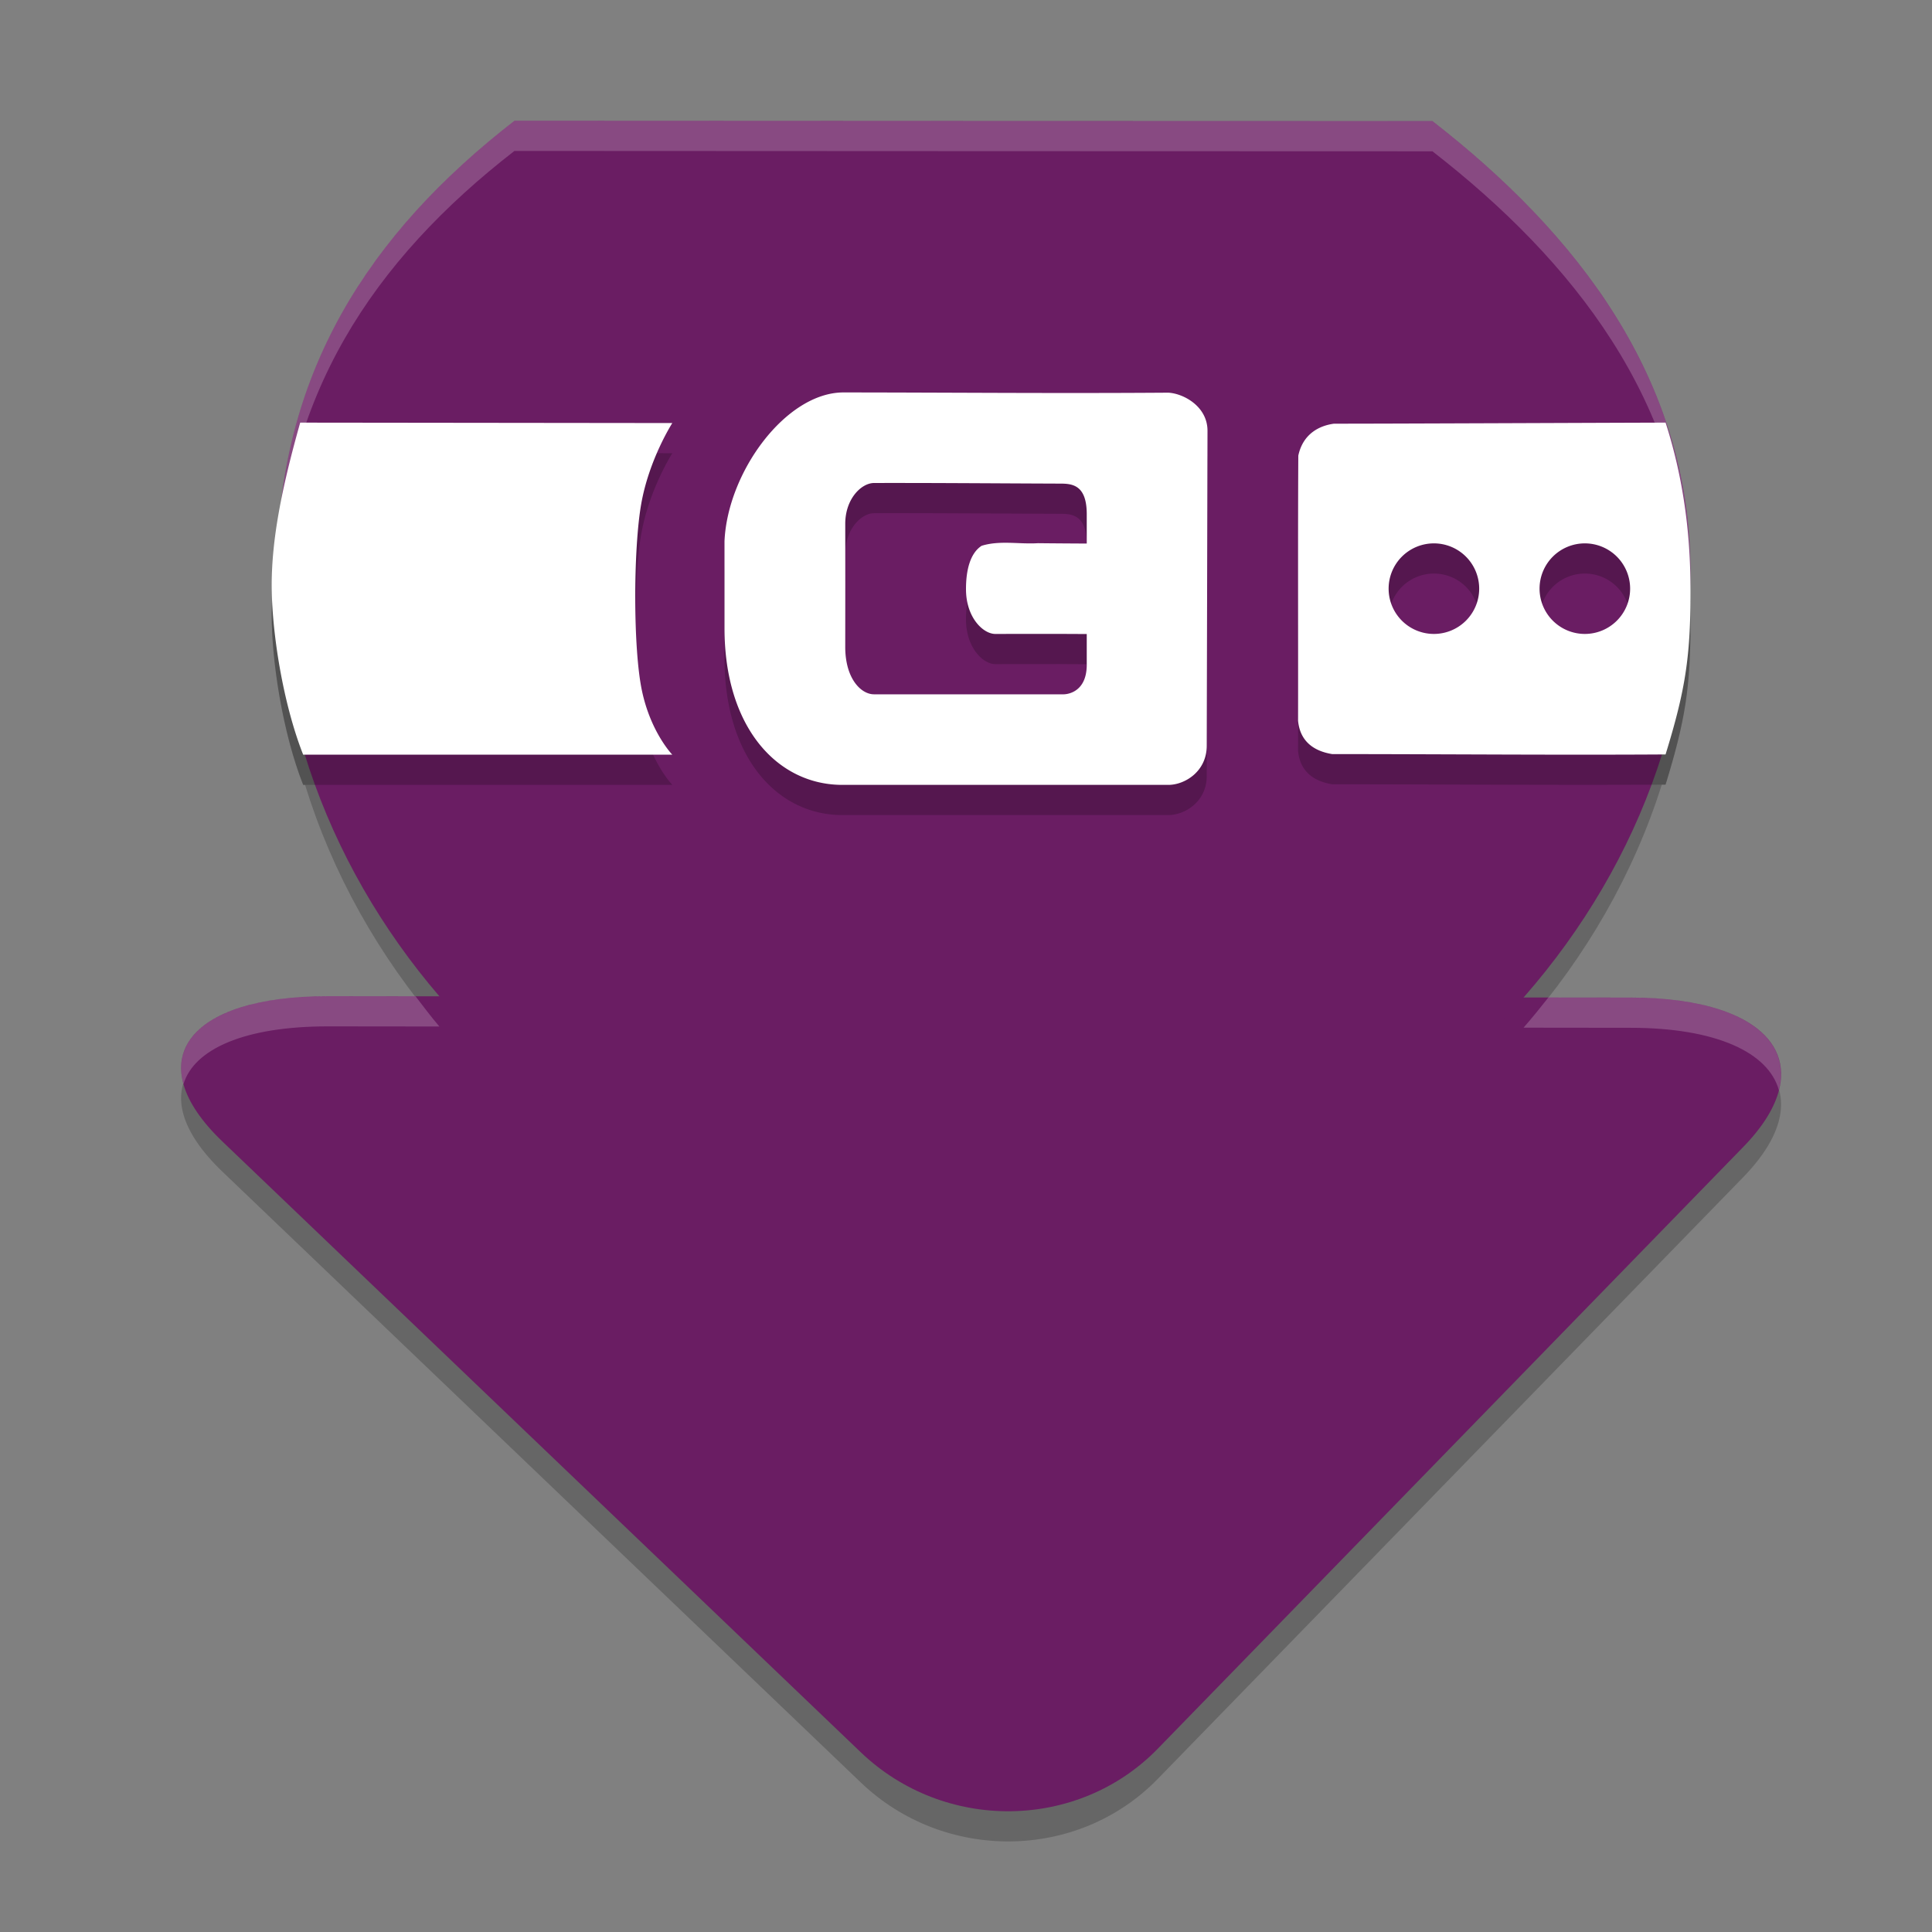 <svg xmlns="http://www.w3.org/2000/svg" width="64" height="64" version="1.1">
 <rect width="100%" height="100%" fill="#808080" stroke="none"/>
 <path style="opacity:0.2" d="M 17.041,4.999 C 12.84,8.256 9.959,12.23 9.314,17.601 9.113,18.627 9.004,19.523 9,20.341 c -0.003,1.578 0.369,3.948 1.043,5.658 h 0.062 c 0.906,2.935 2.437,5.659 4.449,8.004 l -3.682,-0.004 c -4.699,-0.004 -6.278,2.16 -3.506,4.812 L 28.512,59.044 c 2.77,2.653 7.198,2.599 9.84,-0.115 L 57.75,38.992 c 2.641,-2.715 0.958,-4.945 -3.74,-4.945 l -3.541,-0.004 c 2.067,-2.356 3.648,-5.095 4.58,-8.051 0.042,-2.36e-4 0.083,2.49e-4 0.125,0 C 55.822,23.884 56,22.787 56,20.621 c -1.96e-4,-0.129 -0.007,-0.32 -0.01,-0.48 7.04e-4,-0.068 0.006,-0.135 0.006,-0.203 h 0.002 c 0,-6.408 -3.783,-11.223 -8.547,-14.926 -10.546,0 -19.562,-0.009 -30.41,-0.012 z"/>
 <path style="fill:#6a1d63" d="m 23.898,33.015 17.085,0.018 13.027,0.013 c 4.699,0 6.382,2.231 3.741,4.945 L 38.352,57.929 c -2.641,2.715 -7.071,2.768 -9.84,0.115 L 7.367,37.813 c -2.772,-2.653 -1.193,-4.817 3.506,-4.813 z"/>
 <path style="fill:#6a1d63" d="m 55.997,18.937 c 0,11.975 -10.925,22.384 -23.549,22.384 C 19.827,41.321 9.176,30.914 9.176,18.937 9.176,12.356 12.254,7.712 17.042,4 27.89,4.003 36.905,4.011 47.451,4.011 52.215,7.714 55.999,12.528 55.999,18.937 Z"/>
 <path style="opacity:0.2" d="M 27.938,14 C 26.034,14.003 24.101,16.637 24,18.928 v 2.883 c 5.8e-4,3.303 1.769,5.21 3.938,5.189 3.504,-5e-6 7.259,3e-6 10.764,0 0.534,0.003 1.275,-0.434 1.273,-1.301 L 40,15.265 c -0.003,-0.813 -0.808,-1.233 -1.299,-1.258 -3.757,0.027 -7.245,-0.005 -10.764,-0.008 z m -17.992,1 C 9.296,17.289 9.008,18.905 9,20.342 c -0.003,1.578 0.369,3.948 1.043,5.658 h 12.229 c 0,0 -0.719,-0.74 -1.01,-2.135 -0.291,-1.395 -0.282,-4.64 -0.025,-6.143 0.257,-1.5 1.035,-2.709 1.035,-2.709 z m 45.229,0 c -1.828,0.004 -9.786,0.038 -10.977,0.035 h -0.004 c -0.444,0.057 -1.024,0.302 -1.186,1.059 -0.016,2.711 -0.003,6.071 -0.008,8.781 0.077,0.809 0.693,1.033 1.129,1.105 3.954,0.002 7.362,0.033 11.045,0.012 C 55.822,23.885 56,22.787 56,20.621 55.998,19.569 55.961,17.442 55.174,15 Z m -26.221,2 c 1.994,-0.005 4.075,0.013 6.094,0.02 C 35.452,17.021 36,16.995 36,18.035 v 0.971 c -0.579,-0.003 -1.18,-0.007 -1.617,-0.012 -0.621,0.038 -1.266,-0.101 -1.865,0.086 -0.376,0.242 -0.52,0.802 -0.518,1.438 -0.001,0.949 0.581,1.496 0.986,1.482 l 2.102,-0.002 c 0.258,0.002 0.581,0.004 0.912,0.004 v 1.016 c 0,0.996 -0.764,0.982 -0.764,0.982 -0.749,0 -4.407,4.63e-4 -6.283,0 C 28.52,24 27.999,23.476 28,22.43 c 0.002,-1.944 0.002,-2.201 0,-4.074 -9.52e-4,-0.834 0.536,-1.354 0.953,-1.355 z m 18.547,2 a 1.5,1.5 0 0 1 1.5,1.5 1.5,1.5 0 0 1 -1.5,1.5 1.5,1.5 0 0 1 -1.5,-1.5 1.5,1.5 0 0 1 1.5,-1.5 z m 5,0 a 1.5,1.5 0 0 1 1.5,1.5 1.5,1.5 0 0 1 -1.5,1.5 1.5,1.5 0 0 1 -1.5,-1.5 1.5,1.5 0 0 1 1.5,-1.5 z"/>
 <path style="fill:#ffffff" d="M 27.938 13 C 26.034 13.003 24.101 15.637 24 17.928 L 24 20.811 C 24.001 24.113 25.769 26.02 27.938 26 C 31.442 26 35.197 26 38.701 26 C 39.235 26.003 39.976 25.566 39.975 24.699 L 40 14.266 C 39.997 13.453 39.192 13.032 38.701 13.008 C 34.944 13.035 31.456 13.002 27.938 13 z M 9.945 14 C 9.296 16.29 9.008 17.905 9 19.342 C 8.997 20.919 9.369 23.29 10.043 25 L 22.271 25 C 22.271 25 21.552 24.26 21.262 22.865 C 20.971 21.47 20.979 18.225 21.236 16.723 C 21.493 15.222 22.271 14.014 22.271 14.014 L 9.945 14 z M 55.174 14 C 53.346 14.004 45.388 14.038 44.197 14.035 L 44.193 14.035 C 43.75 14.092 43.169 14.337 43.008 15.094 C 42.992 17.804 43.005 21.164 43 23.875 C 43.077 24.684 43.693 24.908 44.129 24.98 C 48.083 24.982 51.491 25.014 55.174 24.992 C 55.822 22.885 56 21.787 56 19.621 C 55.998 18.57 55.961 16.442 55.174 14 z M 28.953 16 C 30.947 15.995 33.028 16.013 35.047 16.02 C 35.452 16.021 36 15.995 36 17.035 L 36 18.006 C 35.421 18.003 34.82 17.999 34.383 17.994 C 33.762 18.033 33.117 17.893 32.518 18.08 C 32.141 18.322 31.998 18.883 32 19.518 C 31.999 20.466 32.581 21.014 32.986 21 L 35.088 20.998 C 35.346 21 35.669 21.002 36 21.002 L 36 22.018 C 36 23.014 35.236 23 35.236 23 C 34.487 23 30.829 23 28.953 23 C 28.52 23 27.999 22.476 28 21.43 C 28.002 19.486 28.002 19.228 28 17.355 C 27.999 16.522 28.536 16.001 28.953 16 z M 47.5 18 A 1.5 1.5 0 0 1 49 19.5 A 1.5 1.5 0 0 1 47.5 21 A 1.5 1.5 0 0 1 46 19.5 A 1.5 1.5 0 0 1 47.5 18 z M 52.5 18 A 1.5 1.5 0 0 1 54 19.5 A 1.5 1.5 0 0 1 52.5 21 A 1.5 1.5 0 0 1 51 19.5 A 1.5 1.5 0 0 1 52.5 18 z"/>
 <path style="fill:#ffffff;opacity:0.2" d="M 17.041 4 C 12.253 7.712 9.176 12.357 9.176 18.938 C 9.176 19.12 9.185 19.302 9.189 19.484 C 9.329 13.145 12.365 8.625 17.041 5 C 27.889 5.003 36.905 5.012 47.451 5.012 C 52.103 8.627 55.809 13.306 55.982 19.49 C 55.988 19.306 55.996 19.123 55.996 18.938 L 55.998 18.938 C 55.998 12.529 52.215 7.715 47.451 4.012 C 36.905 4.012 27.889 4.003 17.041 4 z M 10.873 33 C 7.368 32.997 5.6 34.201 6.078 35.914 C 6.426 34.752 8.102 33.997 10.873 34 L 14.555 34.004 C 14.278 33.681 14.024 33.34 13.766 33.004 L 10.873 33 z M 51.293 33.043 C 51.026 33.382 50.754 33.718 50.469 34.043 L 54.01 34.047 C 56.853 34.047 58.583 34.867 58.928 36.113 C 59.384 34.32 57.559 33.047 54.01 33.047 L 51.293 33.043 z"/>
</svg>
